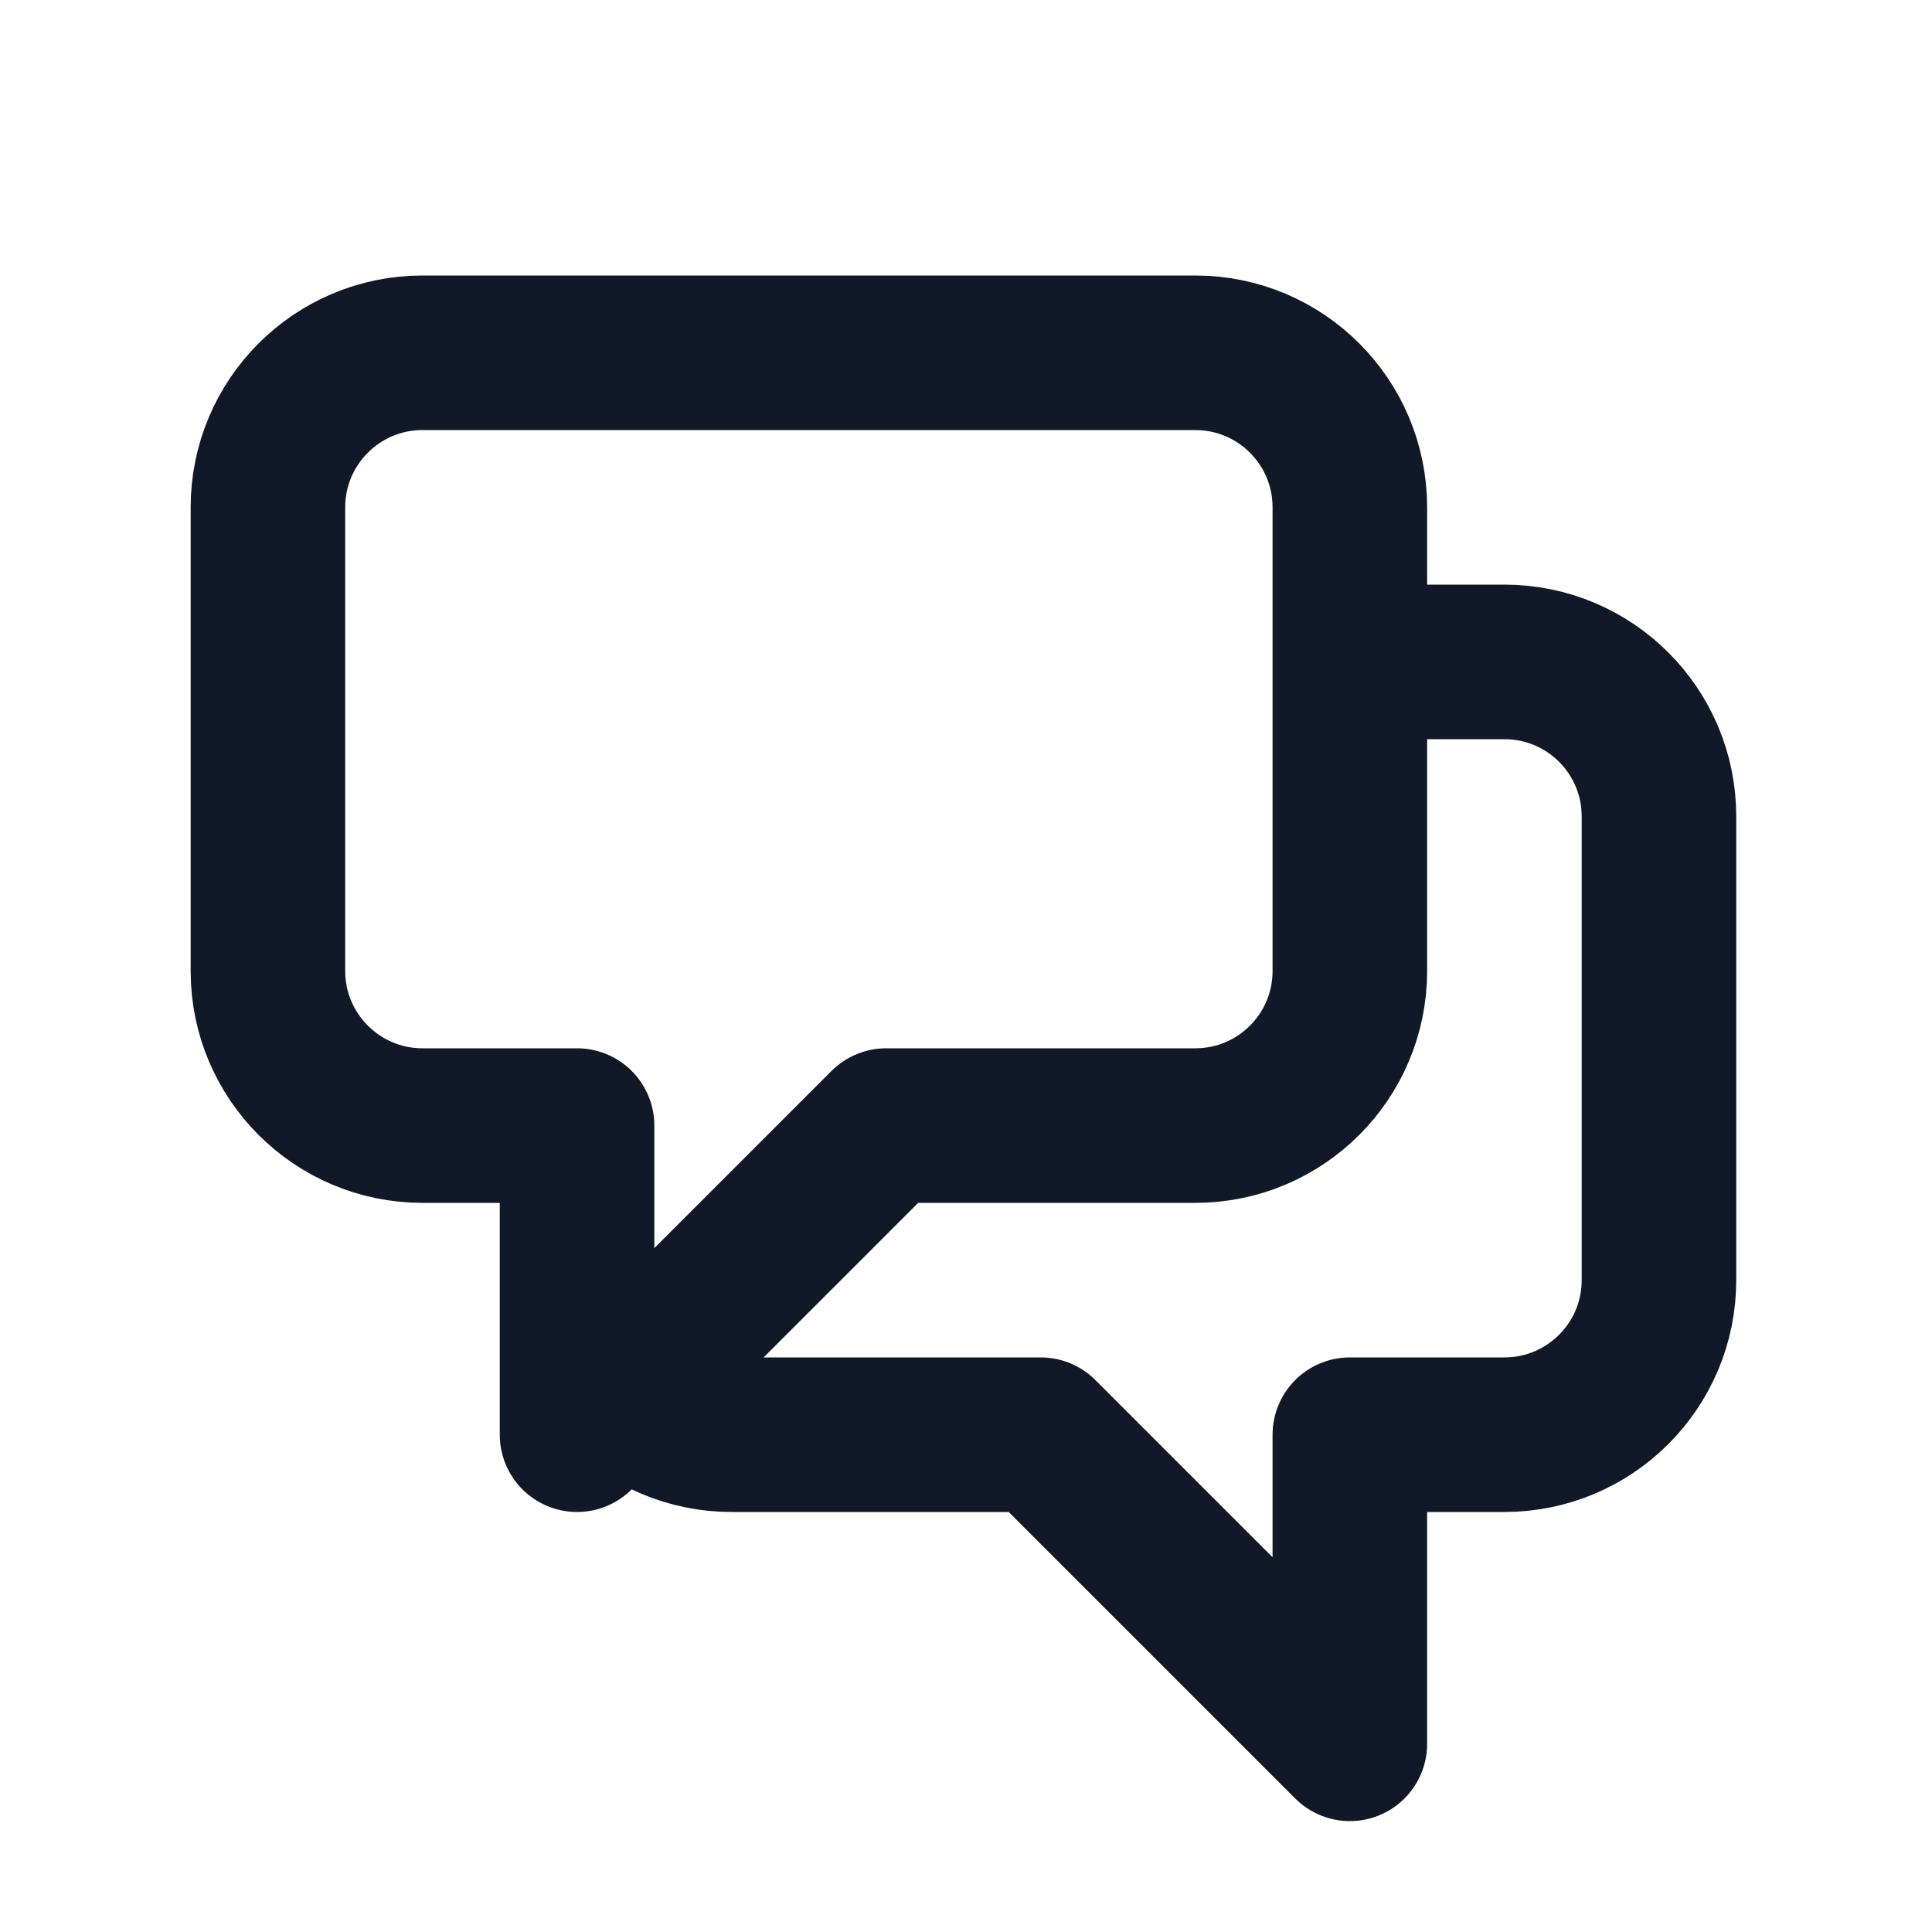 <svg xmlns="http://www.w3.org/2000/svg" width="25" height="25" viewBox="0 0 25 25" fill="none">
  <path d="M17.467 8.565H19.467C20.572 8.565 21.467 9.46 21.467 10.565V16.565C21.467 17.669 20.572 18.565 19.467 18.565H17.467V22.565L13.467 18.565H9.467C8.915 18.565 8.415 18.341 8.053 17.979M8.053 17.979L11.467 14.565H15.467C16.572 14.565 17.467 13.669 17.467 12.565V6.565C17.467 5.46 16.572 4.565 15.467 4.565H5.467C4.363 4.565 3.467 5.46 3.467 6.565V12.565C3.467 13.669 4.363 14.565 5.467 14.565H7.467V18.565L8.053 17.979Z" stroke="#111827" stroke-width="2" stroke-linecap="round" stroke-linejoin="round"/>
</svg>